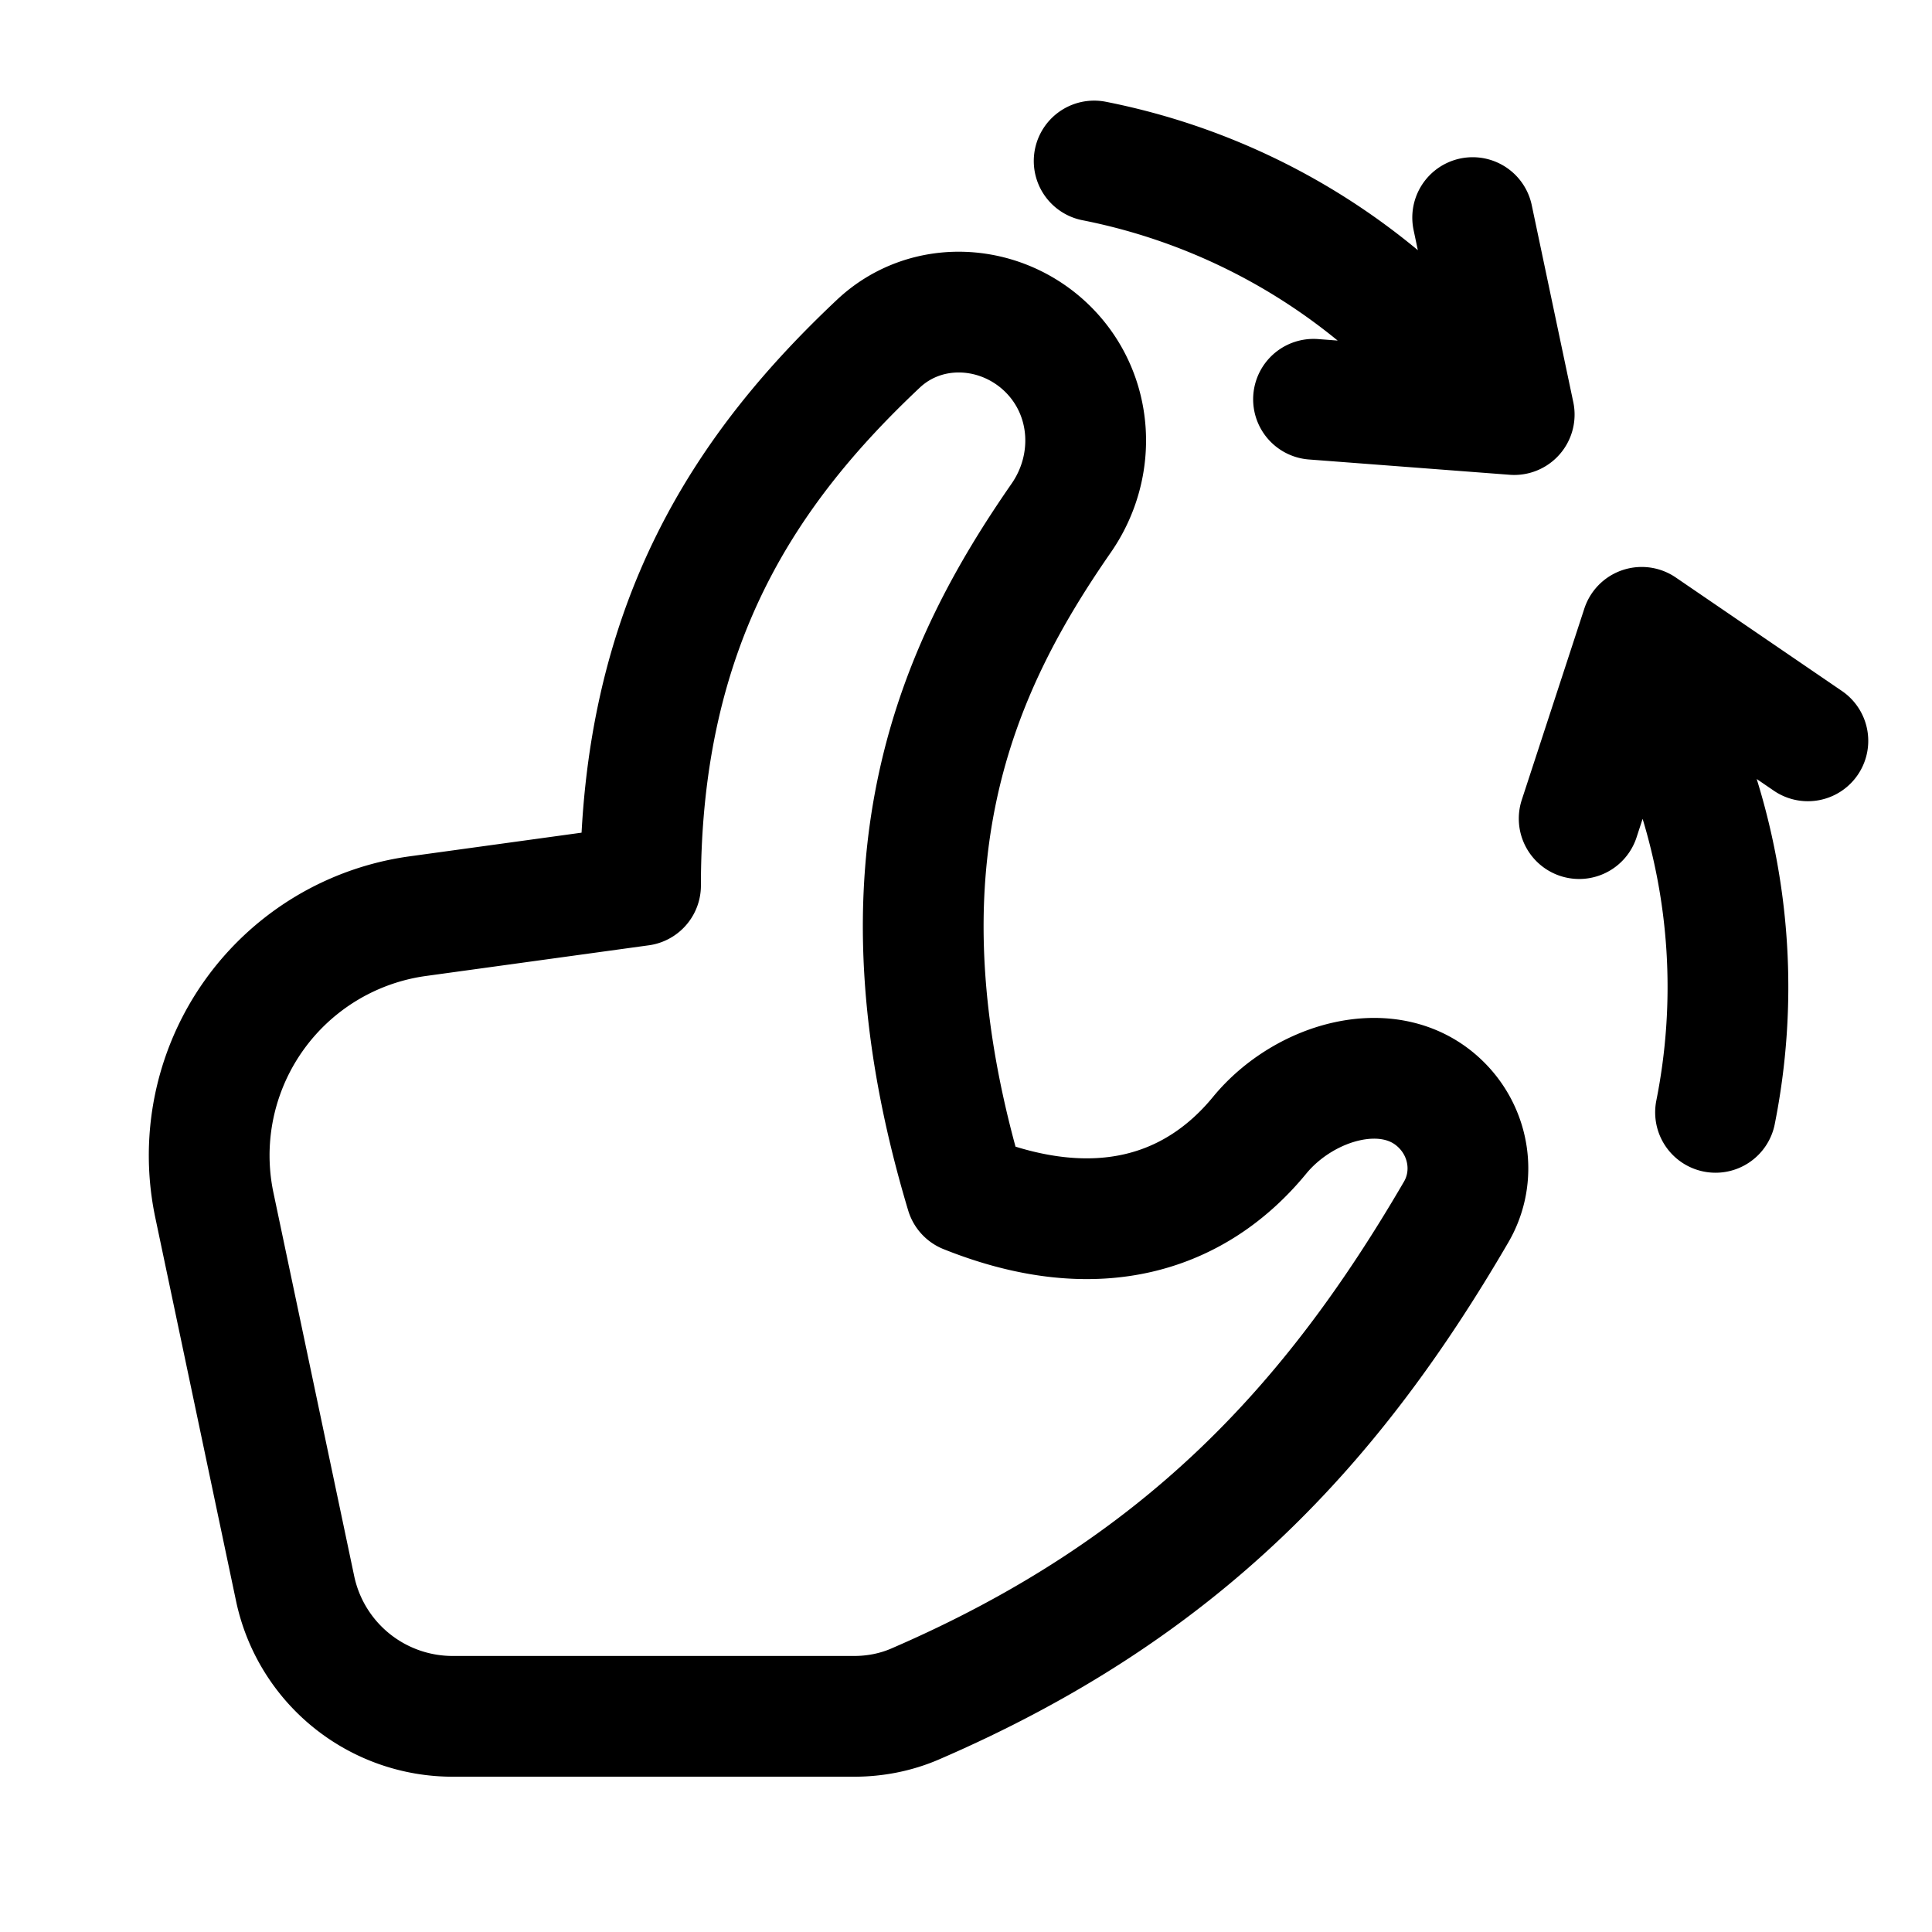 <svg id="leftHandPinch" xmlns="http://www.w3.org/2000/svg" fill="none" viewBox="0 0 24 24">
    <path stroke="currentColor" stroke-linecap="round" stroke-linejoin="round" stroke-width="1.5"
          d="m20.394 7.793.643 1.894c.47 1.38.54 2.798.274 4.131m-.917-6.025-.777 2.376m.777-2.376 2.064 1.41M18.81 5.15l-1.504-1.318A7.96 7.96 0 0 0 13.592 2m5.218 3.15-2.493-.19m2.493.19-.516-2.447M12 14.821c-1.236-4.12-.096-6.542 1.183-8.386.452-.652.4-1.53-.16-2.092v0c-.58-.58-1.516-.635-2.113-.072C9.301 5.787 7.957 7.72 7.957 11l-2.768.381a3 3 0 0 0-2.526 3.59l1.003 4.762a2 2 0 0 0 1.957 1.588h4.987c.258 0 .513-.049.75-.15 3.341-1.441 5.206-3.5 6.73-6.117.25-.431.169-.975-.184-1.327v0c-.619-.619-1.701-.302-2.257.374-.778.949-1.995 1.382-3.649.72"/>
</svg>